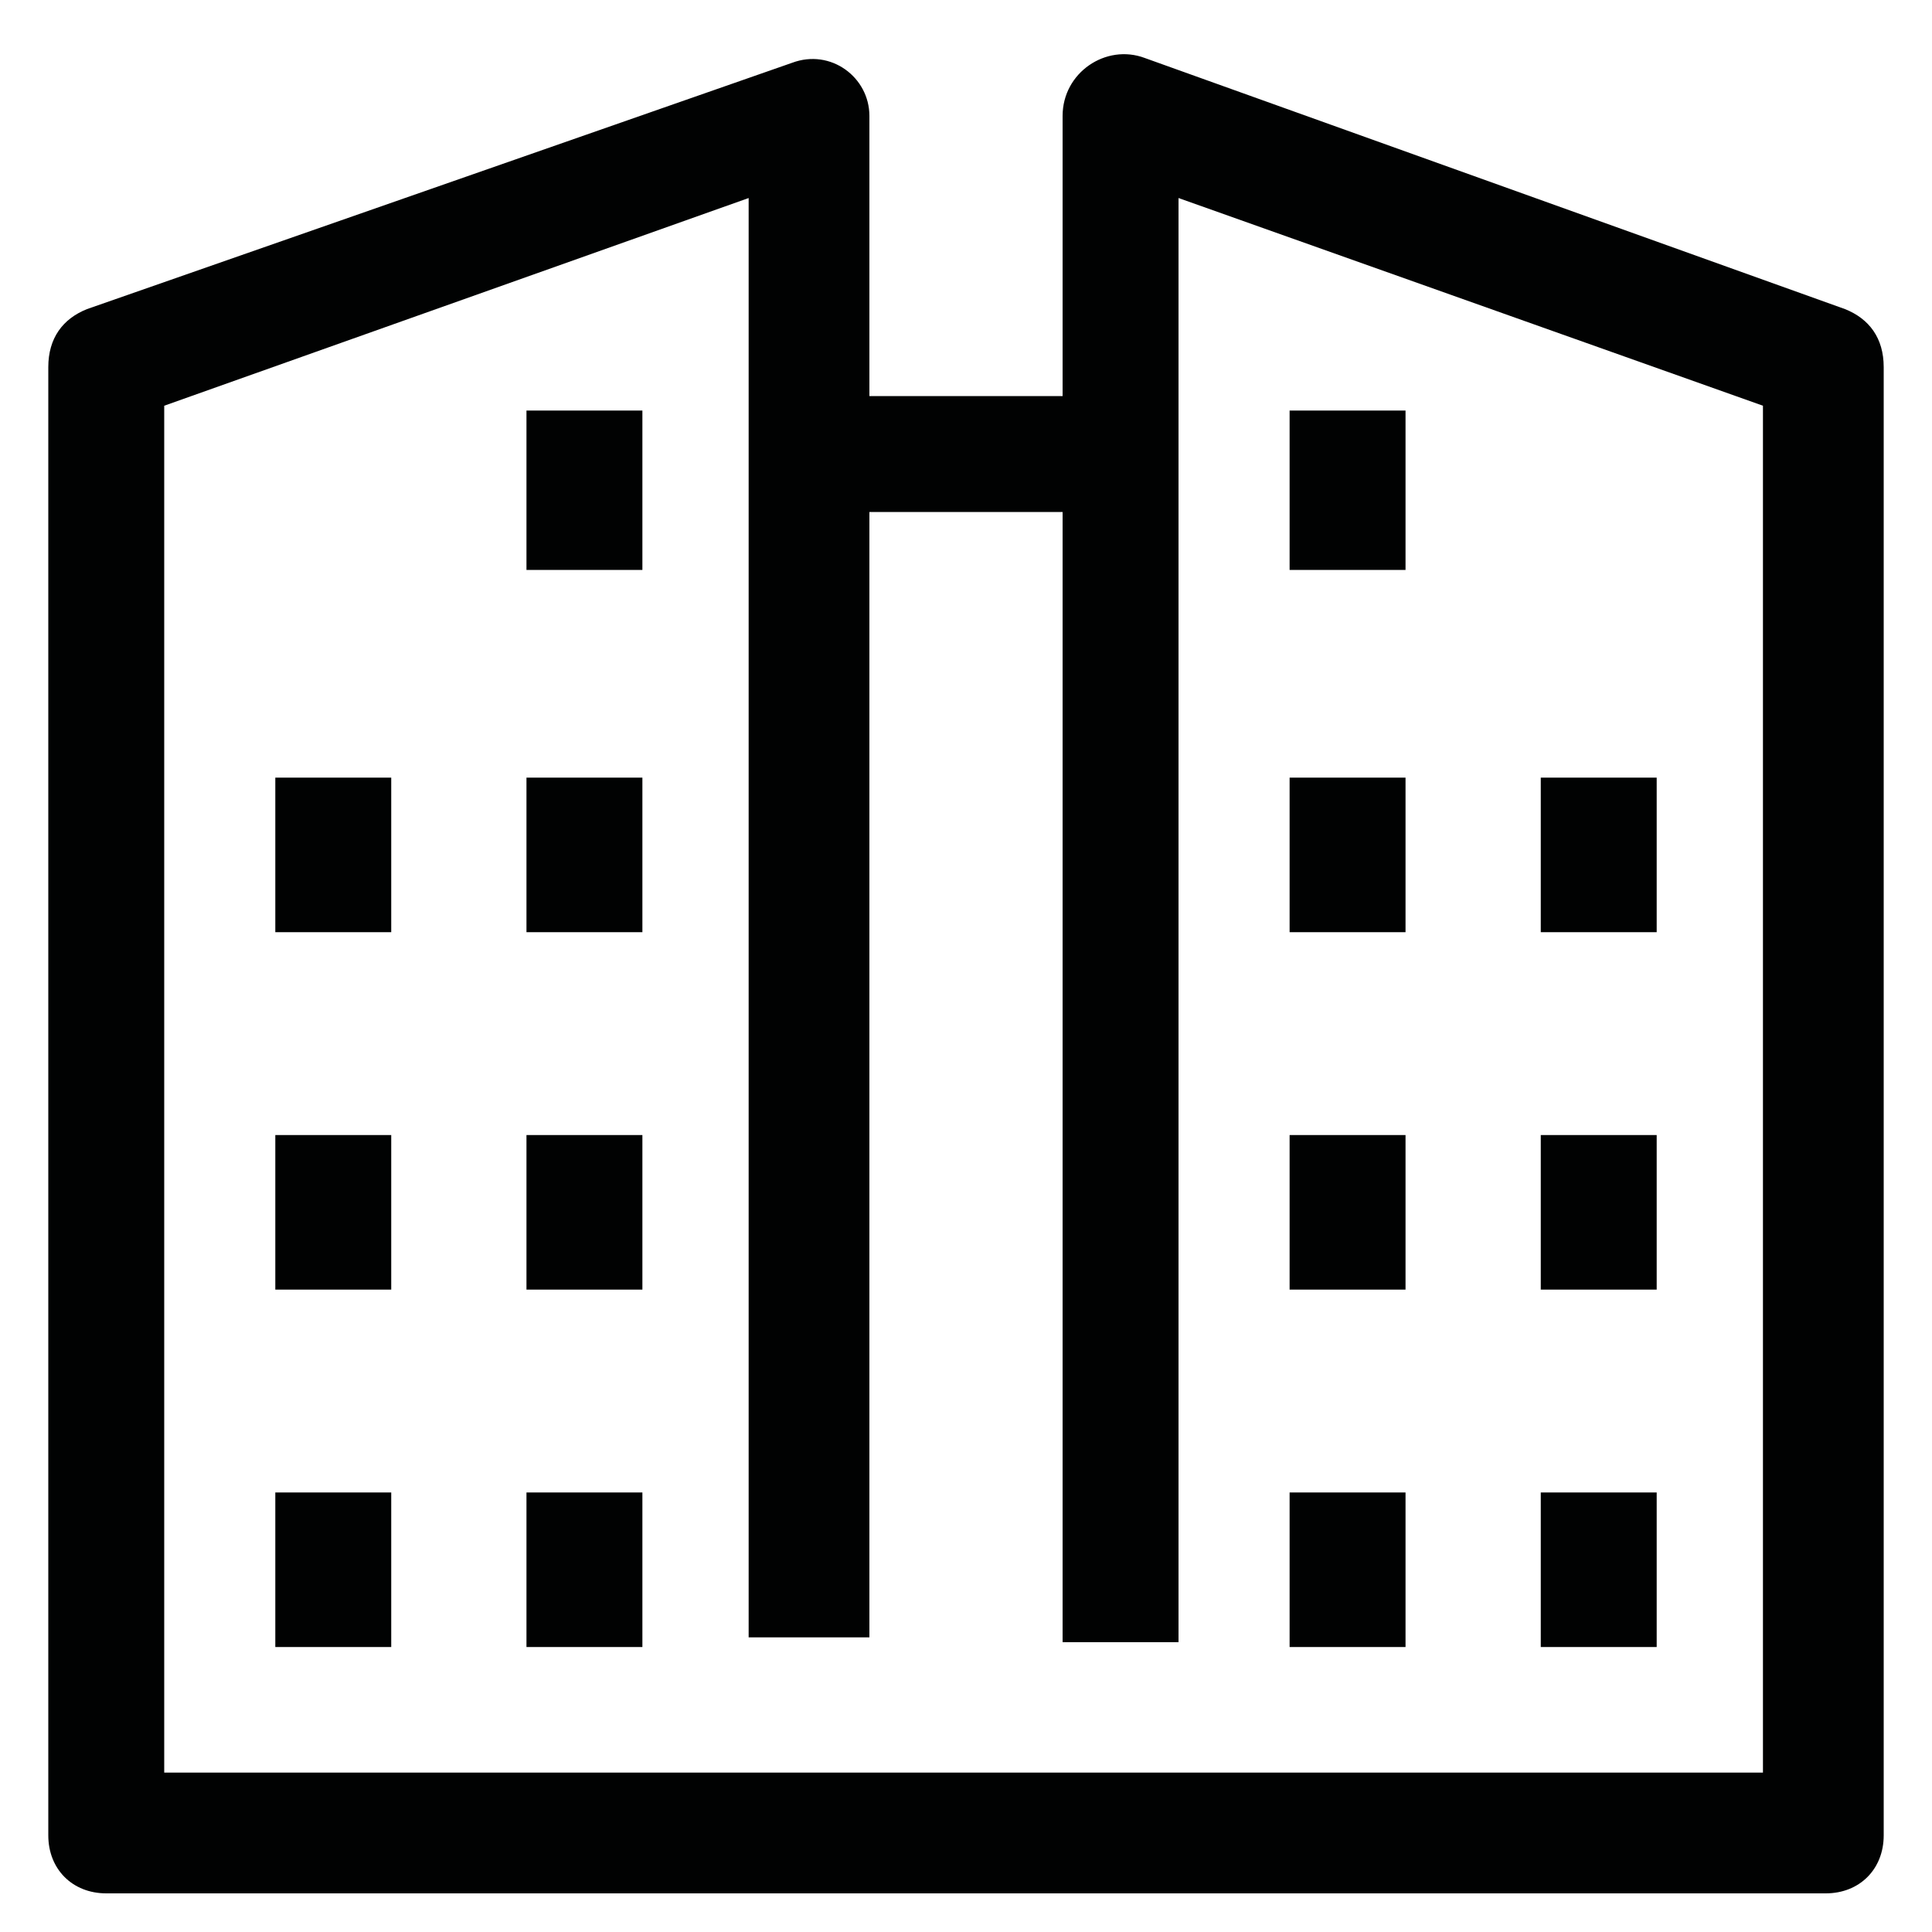 <?xml version="1.0" encoding="utf-8"?>
<!-- Generator: Adobe Illustrator 26.0.3, SVG Export Plug-In . SVG Version: 6.00 Build 0)  -->
<svg version="1.1" id="Vrstva_1" xmlns="http://www.w3.org/2000/svg" xmlns:xlink="http://www.w3.org/1999/xlink" x="0px" y="0px"
	 width="40px" height="40px" viewBox="0 0 40 40" style="enable-background:new 0 0 40 40;" xml:space="preserve">
<style type="text/css">
	.st0{fill:#010202;}
	.st1{fill-rule:evenodd;clip-rule:evenodd;fill:#010202;}
	.st2{fill:none;stroke:#010202;stroke-width:1.6;stroke-linecap:round;stroke-linejoin:round;}
	.st3{fill:none;stroke:#010202;stroke-width:1.6;stroke-linecap:round;}
	.st4{fill:none;stroke:#010202;stroke-width:1.6;stroke-linejoin:round;}
	.st5{fill:none;stroke:#010202;stroke-width:1.6;}
</style>
<path class="st0" d="M38.2,6.4L23.7,1.2C22.9,0.9,22,1.5,22,2.4v5.8H18V2.4c0-0.8-0.8-1.4-1.6-1.1L1.8,6.4C1.3,6.6,1,7,1,7.6v30.4
	c0,0.7,0.5,1.2,1.2,1.2h35.6c0.7,0,1.2-0.5,1.2-1.2V7.6C39,7,38.7,6.6,38.2,6.4z M36.6,36.7H3.4V8.4l12.1-4.3v29.8H18V10.6H22V34
	h2.4V4.1l12.1,4.3V36.7z"/>
<path class="st0" d="M26.7,8.5h2.4v3.3h-2.4V8.5z"/>
<path class="st0" d="M26.7,16.1h2.4v3.2h-2.4V16.1z"/>
<path class="st0" d="M26.7,23.5h2.4v3.2h-2.4V23.5z"/>
<path class="st0" d="M31.9,16.1h2.4v3.2h-2.4V16.1z"/>
<path class="st0" d="M31.9,23.5h2.4v3.2h-2.4V23.5z"/>
<path class="st0" d="M26.7,30.9h2.4v3.2h-2.4V30.9z"/>
<path class="st0" d="M31.9,30.9h2.4v3.2h-2.4V30.9z"/>
<path class="st0" d="M10.9,8.5h2.4v3.3h-2.4V8.5z"/>
<path class="st0" d="M10.9,16.1h2.4v3.2h-2.4V16.1z"/>
<path class="st0" d="M10.9,23.5h2.4v3.2h-2.4V23.5z"/>
<path class="st0" d="M5.7,16.1h2.4v3.2H5.7V16.1z"/>
<path class="st0" d="M5.7,23.5h2.4v3.2H5.7V23.5z"/>
<path class="st0" d="M10.9,30.9h2.4v3.2h-2.4V30.9z"/>
<path class="st0" d="M5.7,30.9h2.4v3.2H5.7V30.9z"/>
</svg>
